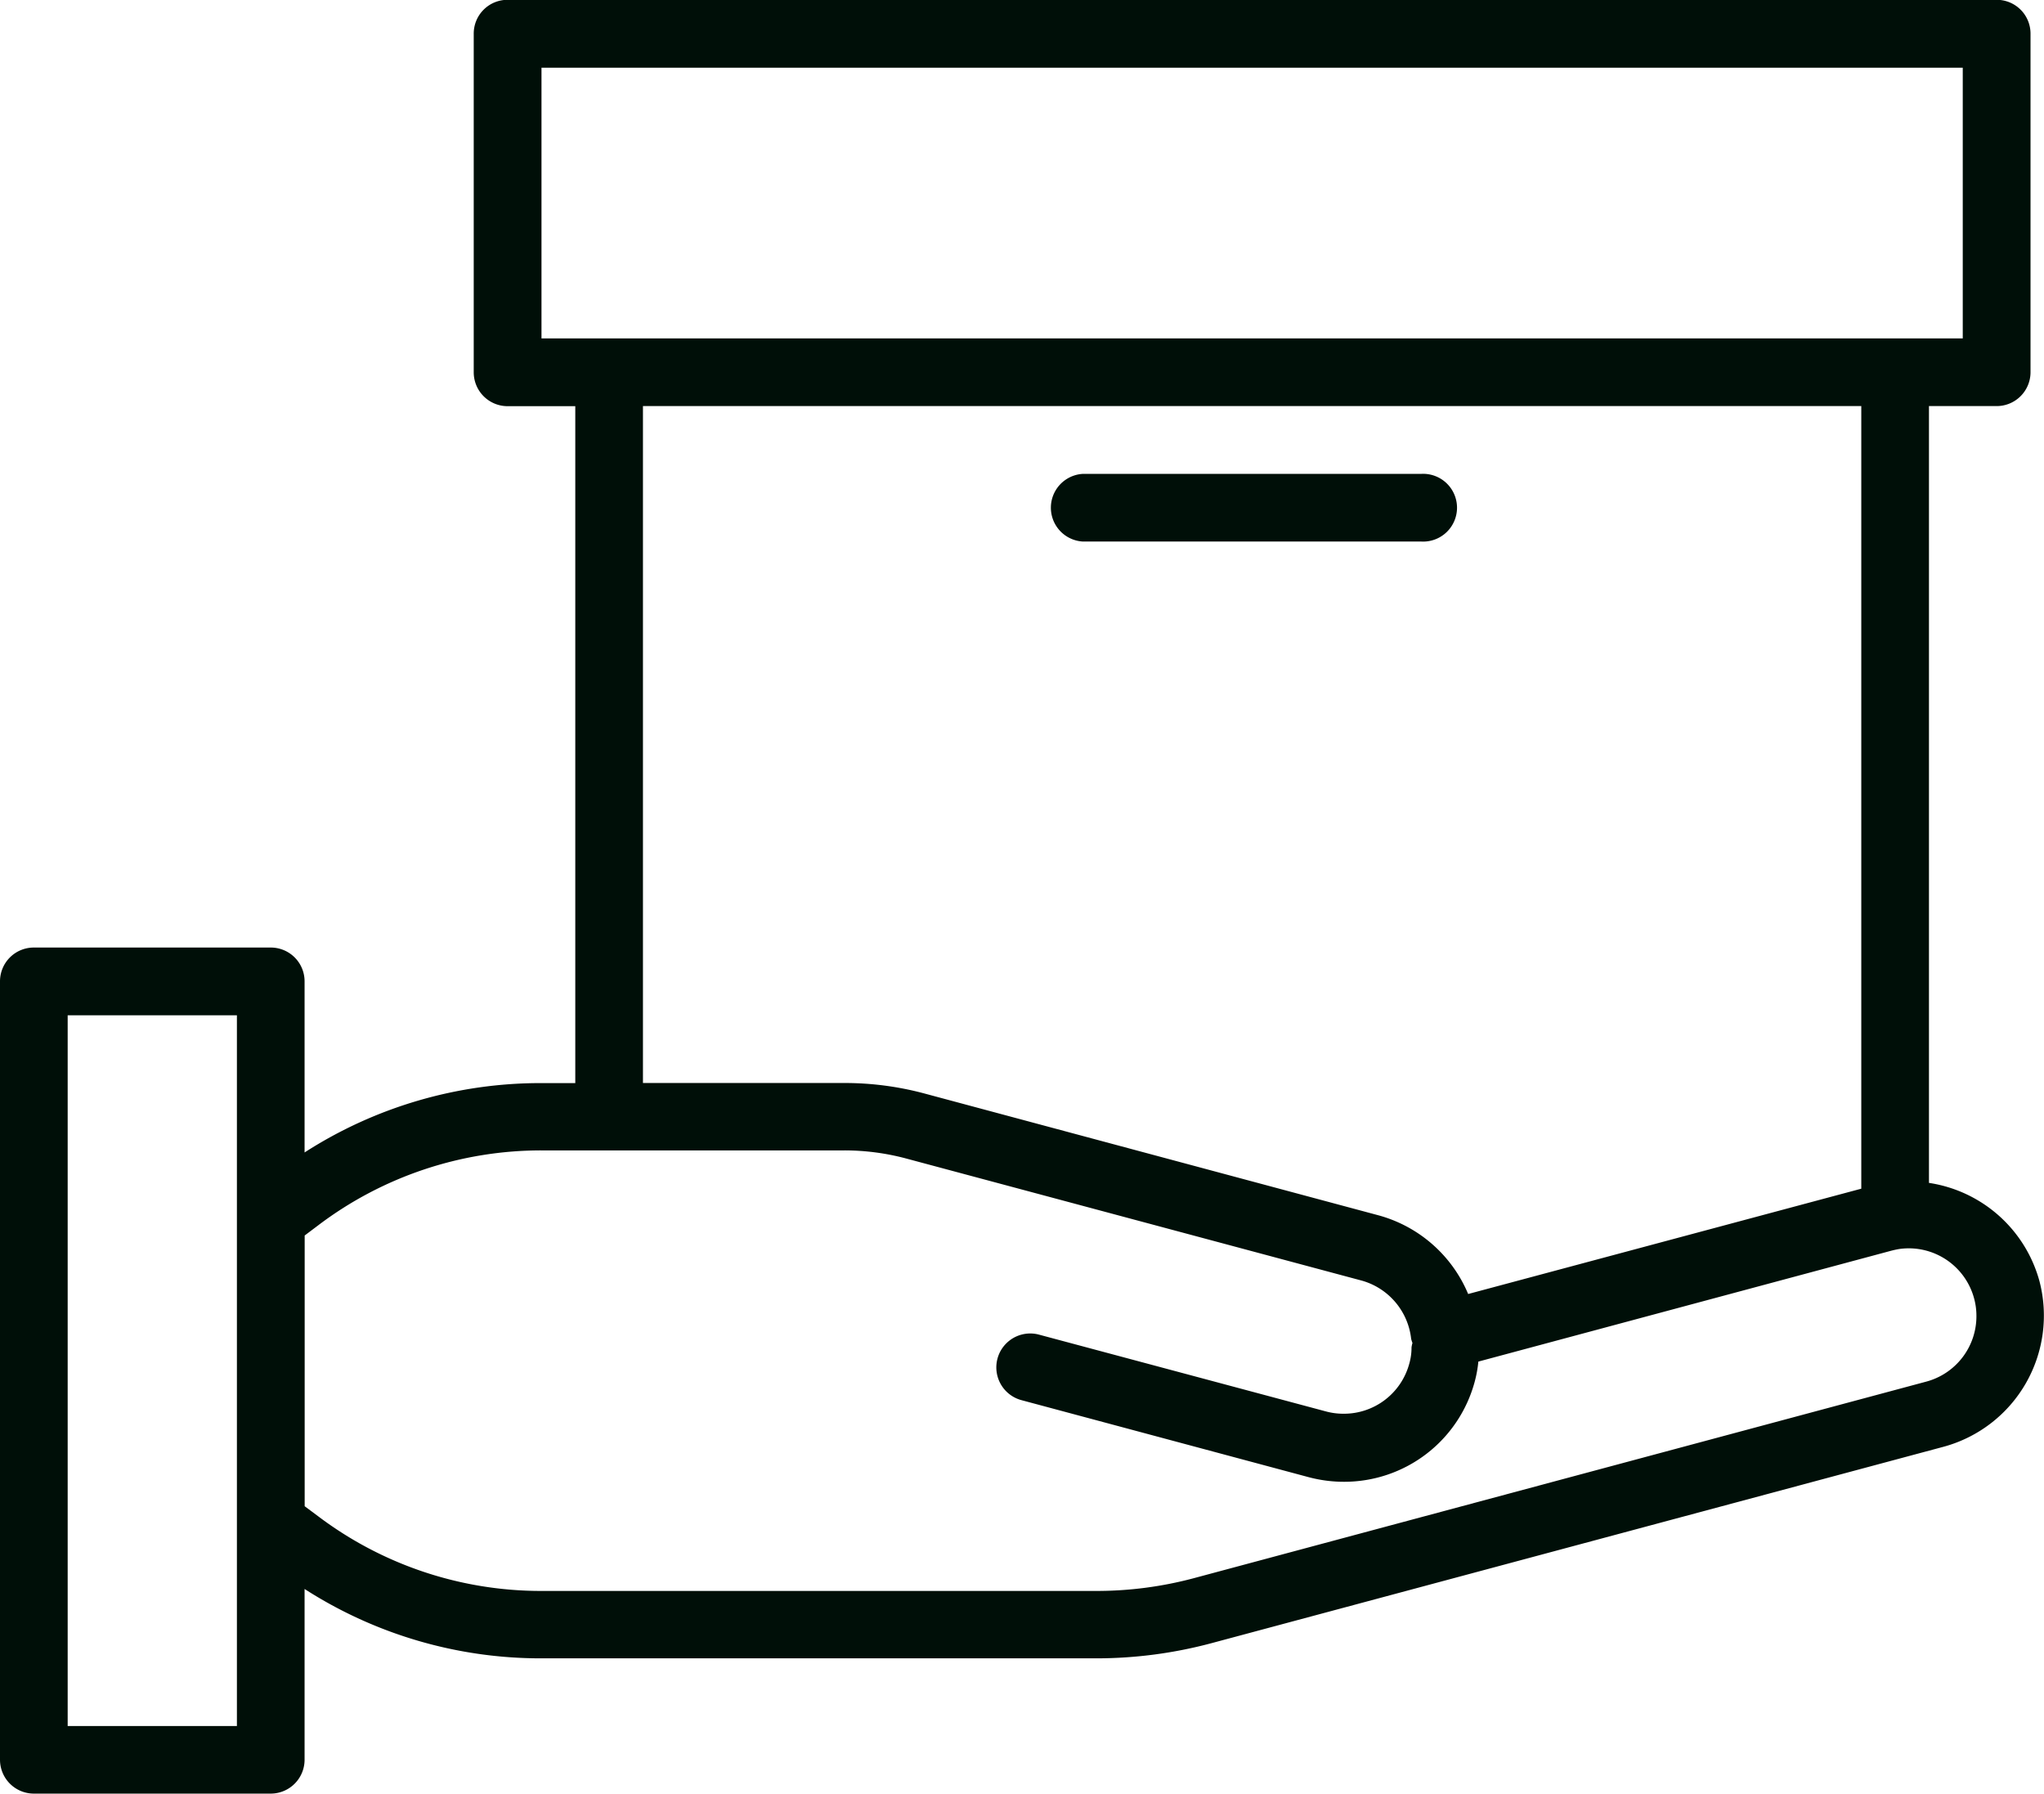 <svg xmlns="http://www.w3.org/2000/svg" width="21.837" height="19.162" viewBox="0 0 21.837 19.162"><defs><style>.a{fill:#000f08;}</style></defs><g transform="translate(0 -0.102)"><path class="a" d="M21.788,13.786a1.447,1.447,0,0,0-1.18-1.048V4.44h.723a.362.362,0,0,0,.362-.362V.463A.361.361,0,0,0,21.331.1H5.423a.361.361,0,0,0-.362.362V4.079a.362.362,0,0,0,.362.362h.723v7.231H5.785a4.656,4.656,0,0,0-2.531.741V10.586a.361.361,0,0,0-.362-.362H.362A.361.361,0,0,0,0,10.586V18.9a.362.362,0,0,0,.362.362H2.892a.362.362,0,0,0,.362-.362V17.076a4.661,4.661,0,0,0,2.531.741h5.936a4.761,4.761,0,0,0,1.218-.161l7.828-2.1A1.452,1.452,0,0,0,21.788,13.786ZM5.785.825H20.969V3.717H5.785ZM6.869,4.44H19.885V12.8l-4.2,1.125a1.453,1.453,0,0,0-.956-.84L9.861,11.779a3.286,3.286,0,0,0-.84-.108H6.869ZM2.531,18.54H.723V10.948H2.531Zm18.048-3.679-7.826,2.1a4.024,4.024,0,0,1-1.032.136H5.785A3.95,3.95,0,0,1,3.4,16.3l-.145-.108V13.3l.145-.109a3.947,3.947,0,0,1,2.386-.8H9.02a2.555,2.555,0,0,1,.655.085l4.87,1.305a.729.729,0,0,1,.531.623.353.353,0,0,0,.014.044.357.357,0,0,0-.01.047.616.616,0,0,1-.024.174.723.723,0,0,1-.7.535.713.713,0,0,1-.188-.024L11.1,14.359a.362.362,0,1,0-.187.7l3.073.824a1.47,1.47,0,0,0,.376.048,1.444,1.444,0,0,0,1.391-1.062,1.3,1.3,0,0,0,.041-.222L20.2,13.464c.031-.008.065-.016.1-.021a.723.723,0,0,1,.791.532.706.706,0,0,1,.024.187A.723.723,0,0,1,20.579,14.861Zm0,0"/><path class="a" d="M248.362,112.825h3.615a.362.362,0,1,0,0-.723h-3.615a.362.362,0,0,0,0,.723Zm0,0" transform="translate(-236.792 -106.938)"/></g></svg>